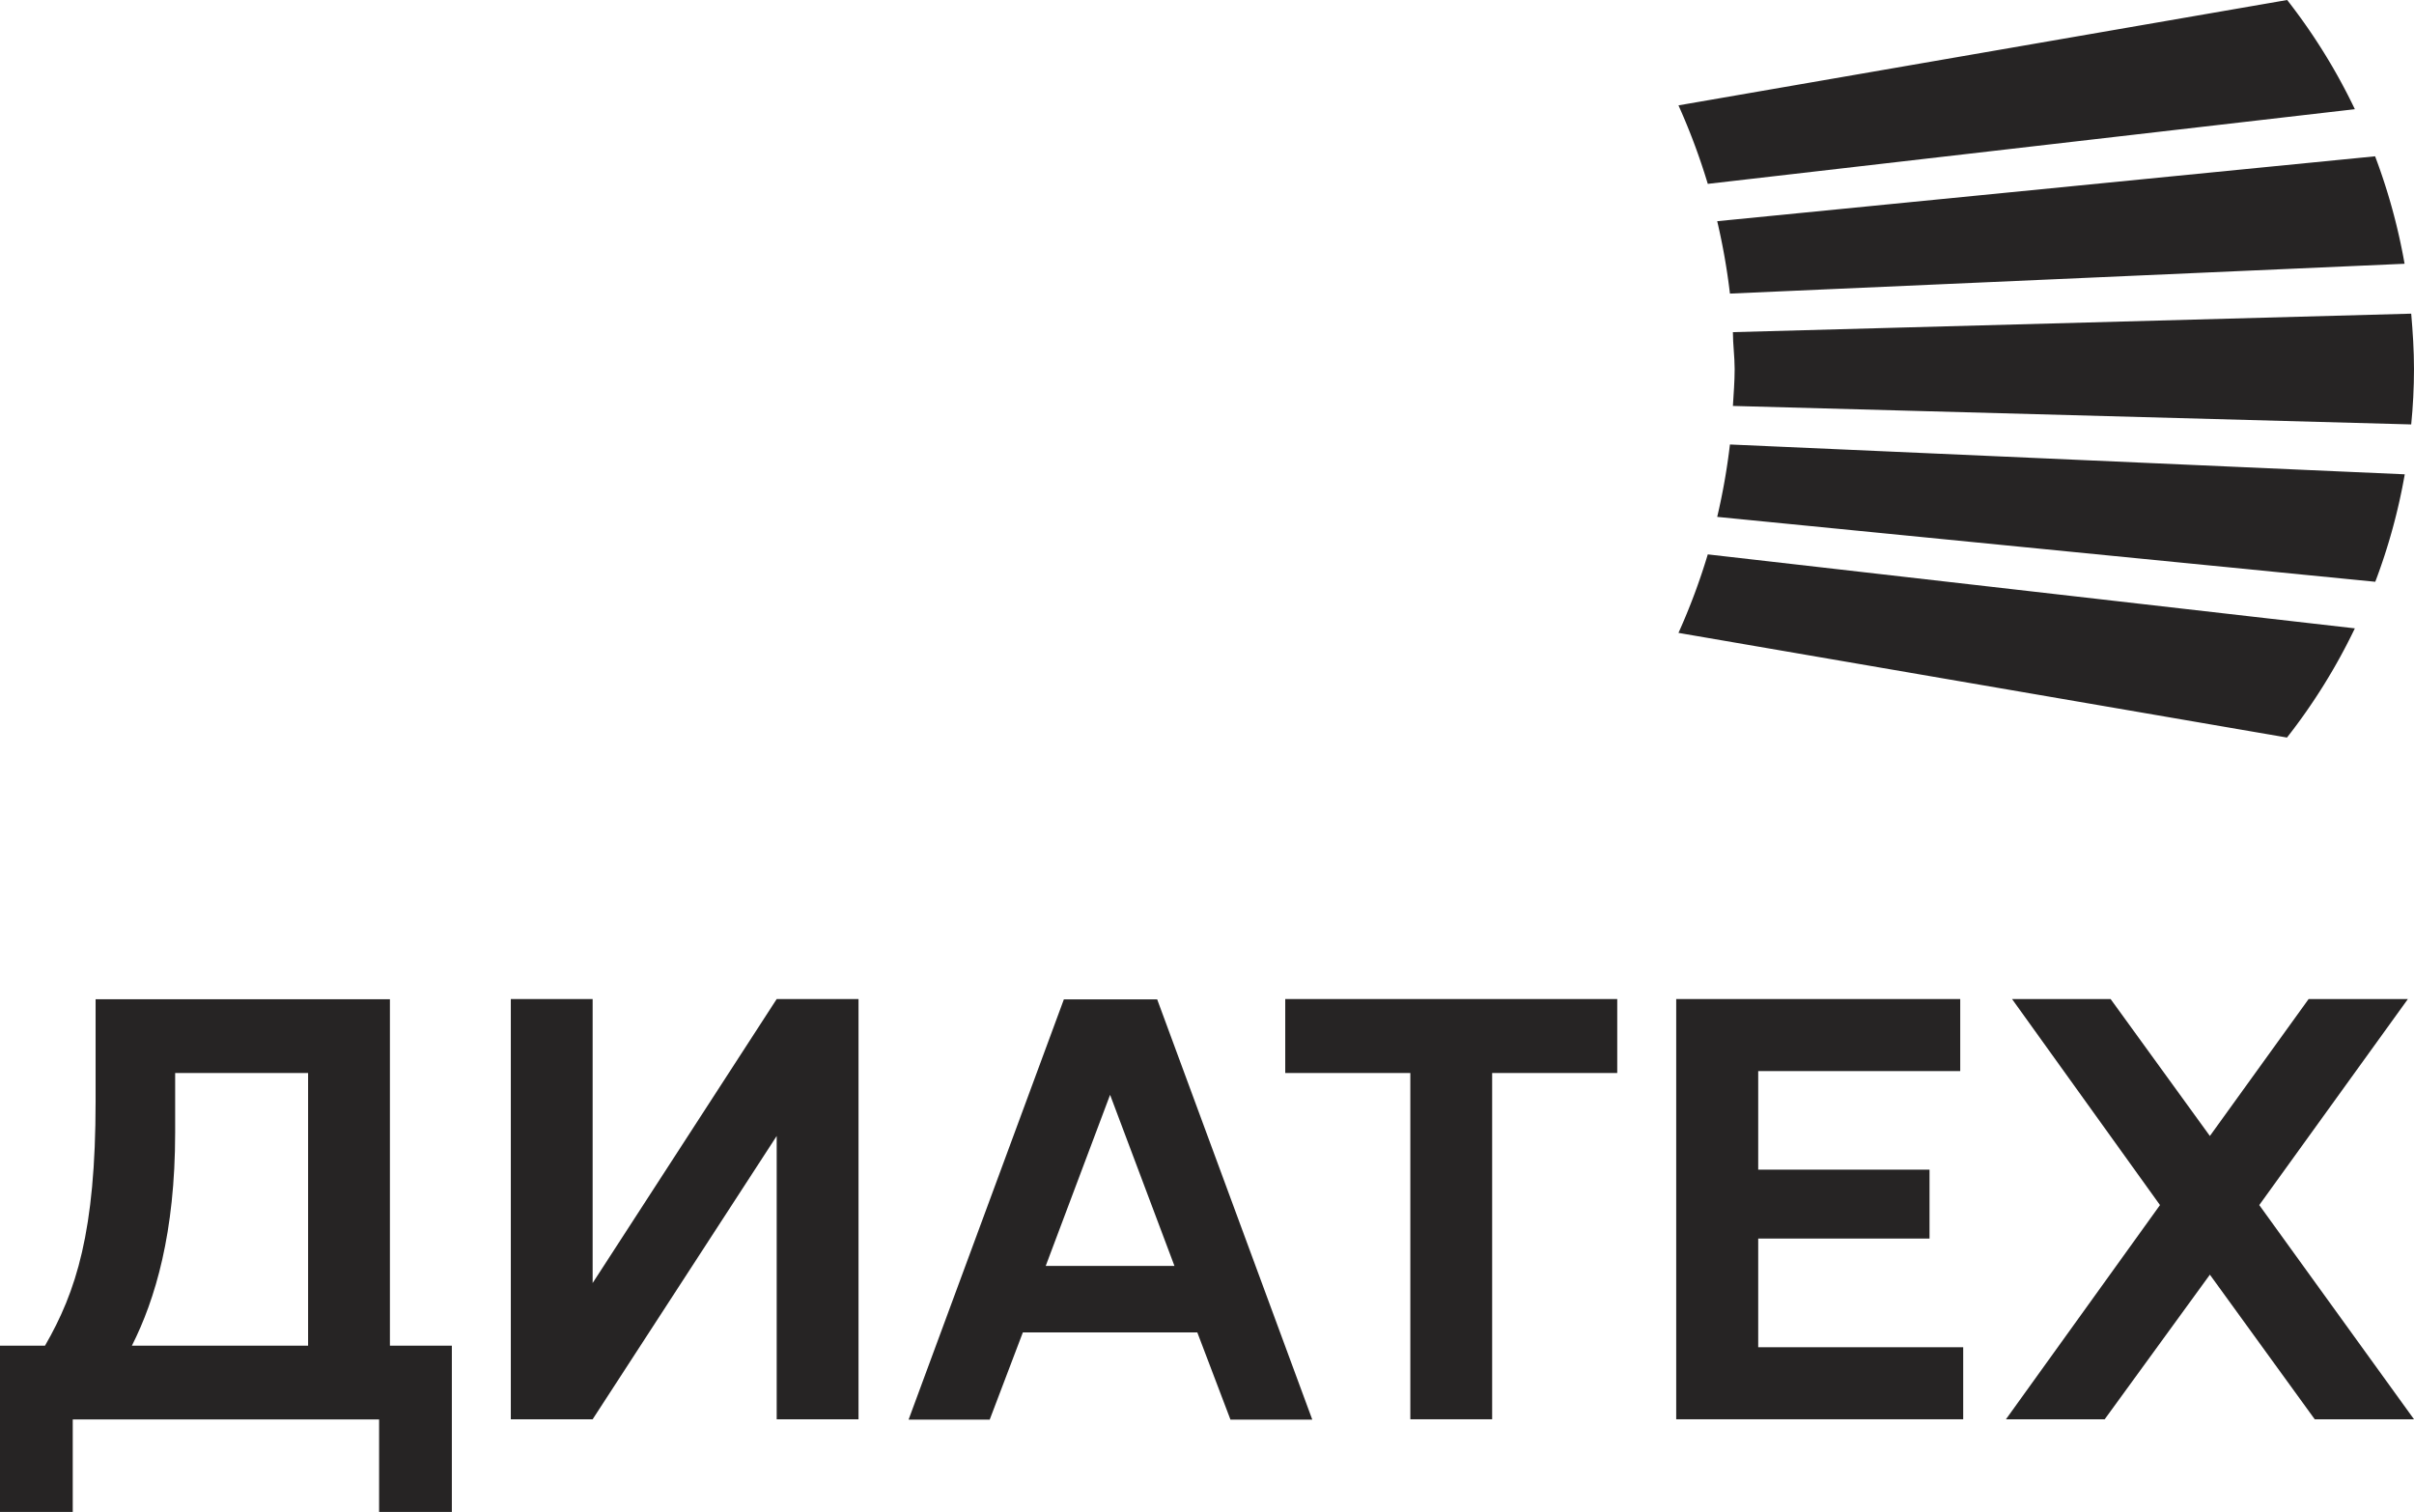 <svg id="Layer_1" data-name="Layer 1" xmlns="http://www.w3.org/2000/svg" viewBox="0 0 138.37 86.66">
  <defs>
    <style>
      .cls-1 {
        fill: #262424;
      }
    </style>
  </defs>
  <title>diatech logo color black rus</title>
  <g>
    <path class="cls-1" d="M61.08,88.94H53.46v3.41c0,5.75-1.14,9.57-2.48,12.22H61.08V88.94ZM47.59,114.1H43.42v-9.53H46c1.79-3.1,2.9-6.54,2.9-14V84.71H65.77v19.86h3.55v9.53H65.15v-5.3H47.59v5.3Z" transform="translate(-43.42 -27.43)"/>
    <polygon class="cls-1" points="44.52 65.12 33.97 81.36 29.28 81.36 29.28 57.27 33.97 57.27 33.97 73.55 44.52 57.27 49.21 57.27 49.21 81.36 44.52 81.36 44.52 65.12"/>
    <path class="cls-1" d="M103.36,100h7.38l-3.69-9.81Zm15.28,8.81h-4.69l-1.9-5h-10l-1.9,5H95.5l8.9-24.09h5.35Z" transform="translate(-43.42 -27.43)"/>
    <polygon class="cls-1" points="92.7 61.51 85.53 61.51 85.53 81.36 80.84 81.36 80.84 61.51 73.67 61.51 73.67 57.27 92.7 57.27 92.7 61.51"/>
    <polygon class="cls-1" points="112.53 81.36 96.08 81.36 96.08 57.27 112.36 57.27 112.36 61.4 100.78 61.4 100.78 67.05 110.6 67.05 110.6 71 100.78 71 100.78 77.23 112.53 77.23 112.53 81.36"/>
    <polygon class="cls-1" points="132.33 57.27 126.67 65.12 120.98 57.27 115.33 57.27 123.81 69.08 114.98 81.36 120.64 81.36 126.67 73.07 132.68 81.36 138.37 81.36 129.5 69.08 138.02 57.27 132.33 57.27"/>
    <path class="cls-1" d="M139.63,33.47a37.14,37.14,0,0,1,1.68,4.5l37.09-4.28a33.82,33.82,0,0,0-3.88-6.26Z" transform="translate(-43.42 -27.43)"/>
    <path class="cls-1" d="M141.85,40.11a37.06,37.06,0,0,1,.73,4.15l38.67-1.71a34.19,34.19,0,0,0-1.69-6.16Z" transform="translate(-43.42 -27.43)"/>
    <path class="cls-1" d="M142.58,52.91a37.13,37.13,0,0,1-.73,4.15l37.72,3.72a33.78,33.78,0,0,0,1.69-6.16Z" transform="translate(-43.42 -27.43)"/>
    <path class="cls-1" d="M141.31,59.21a36.71,36.71,0,0,1-1.68,4.5l34.88,6a33.89,33.89,0,0,0,3.89-6.26Z" transform="translate(-43.42 -27.43)"/>
    <path class="cls-1" d="M181.63,45.41l-38.88,1.06c0,0.71.1,1.4,0.1,2.12s-0.06,1.41-.1,2.11l38.88,1.06c0.1-1,.16-2.1.16-3.17S181.72,46.46,181.63,45.41Z" transform="translate(-43.42 -27.43)"/>
  </g>
</svg>
